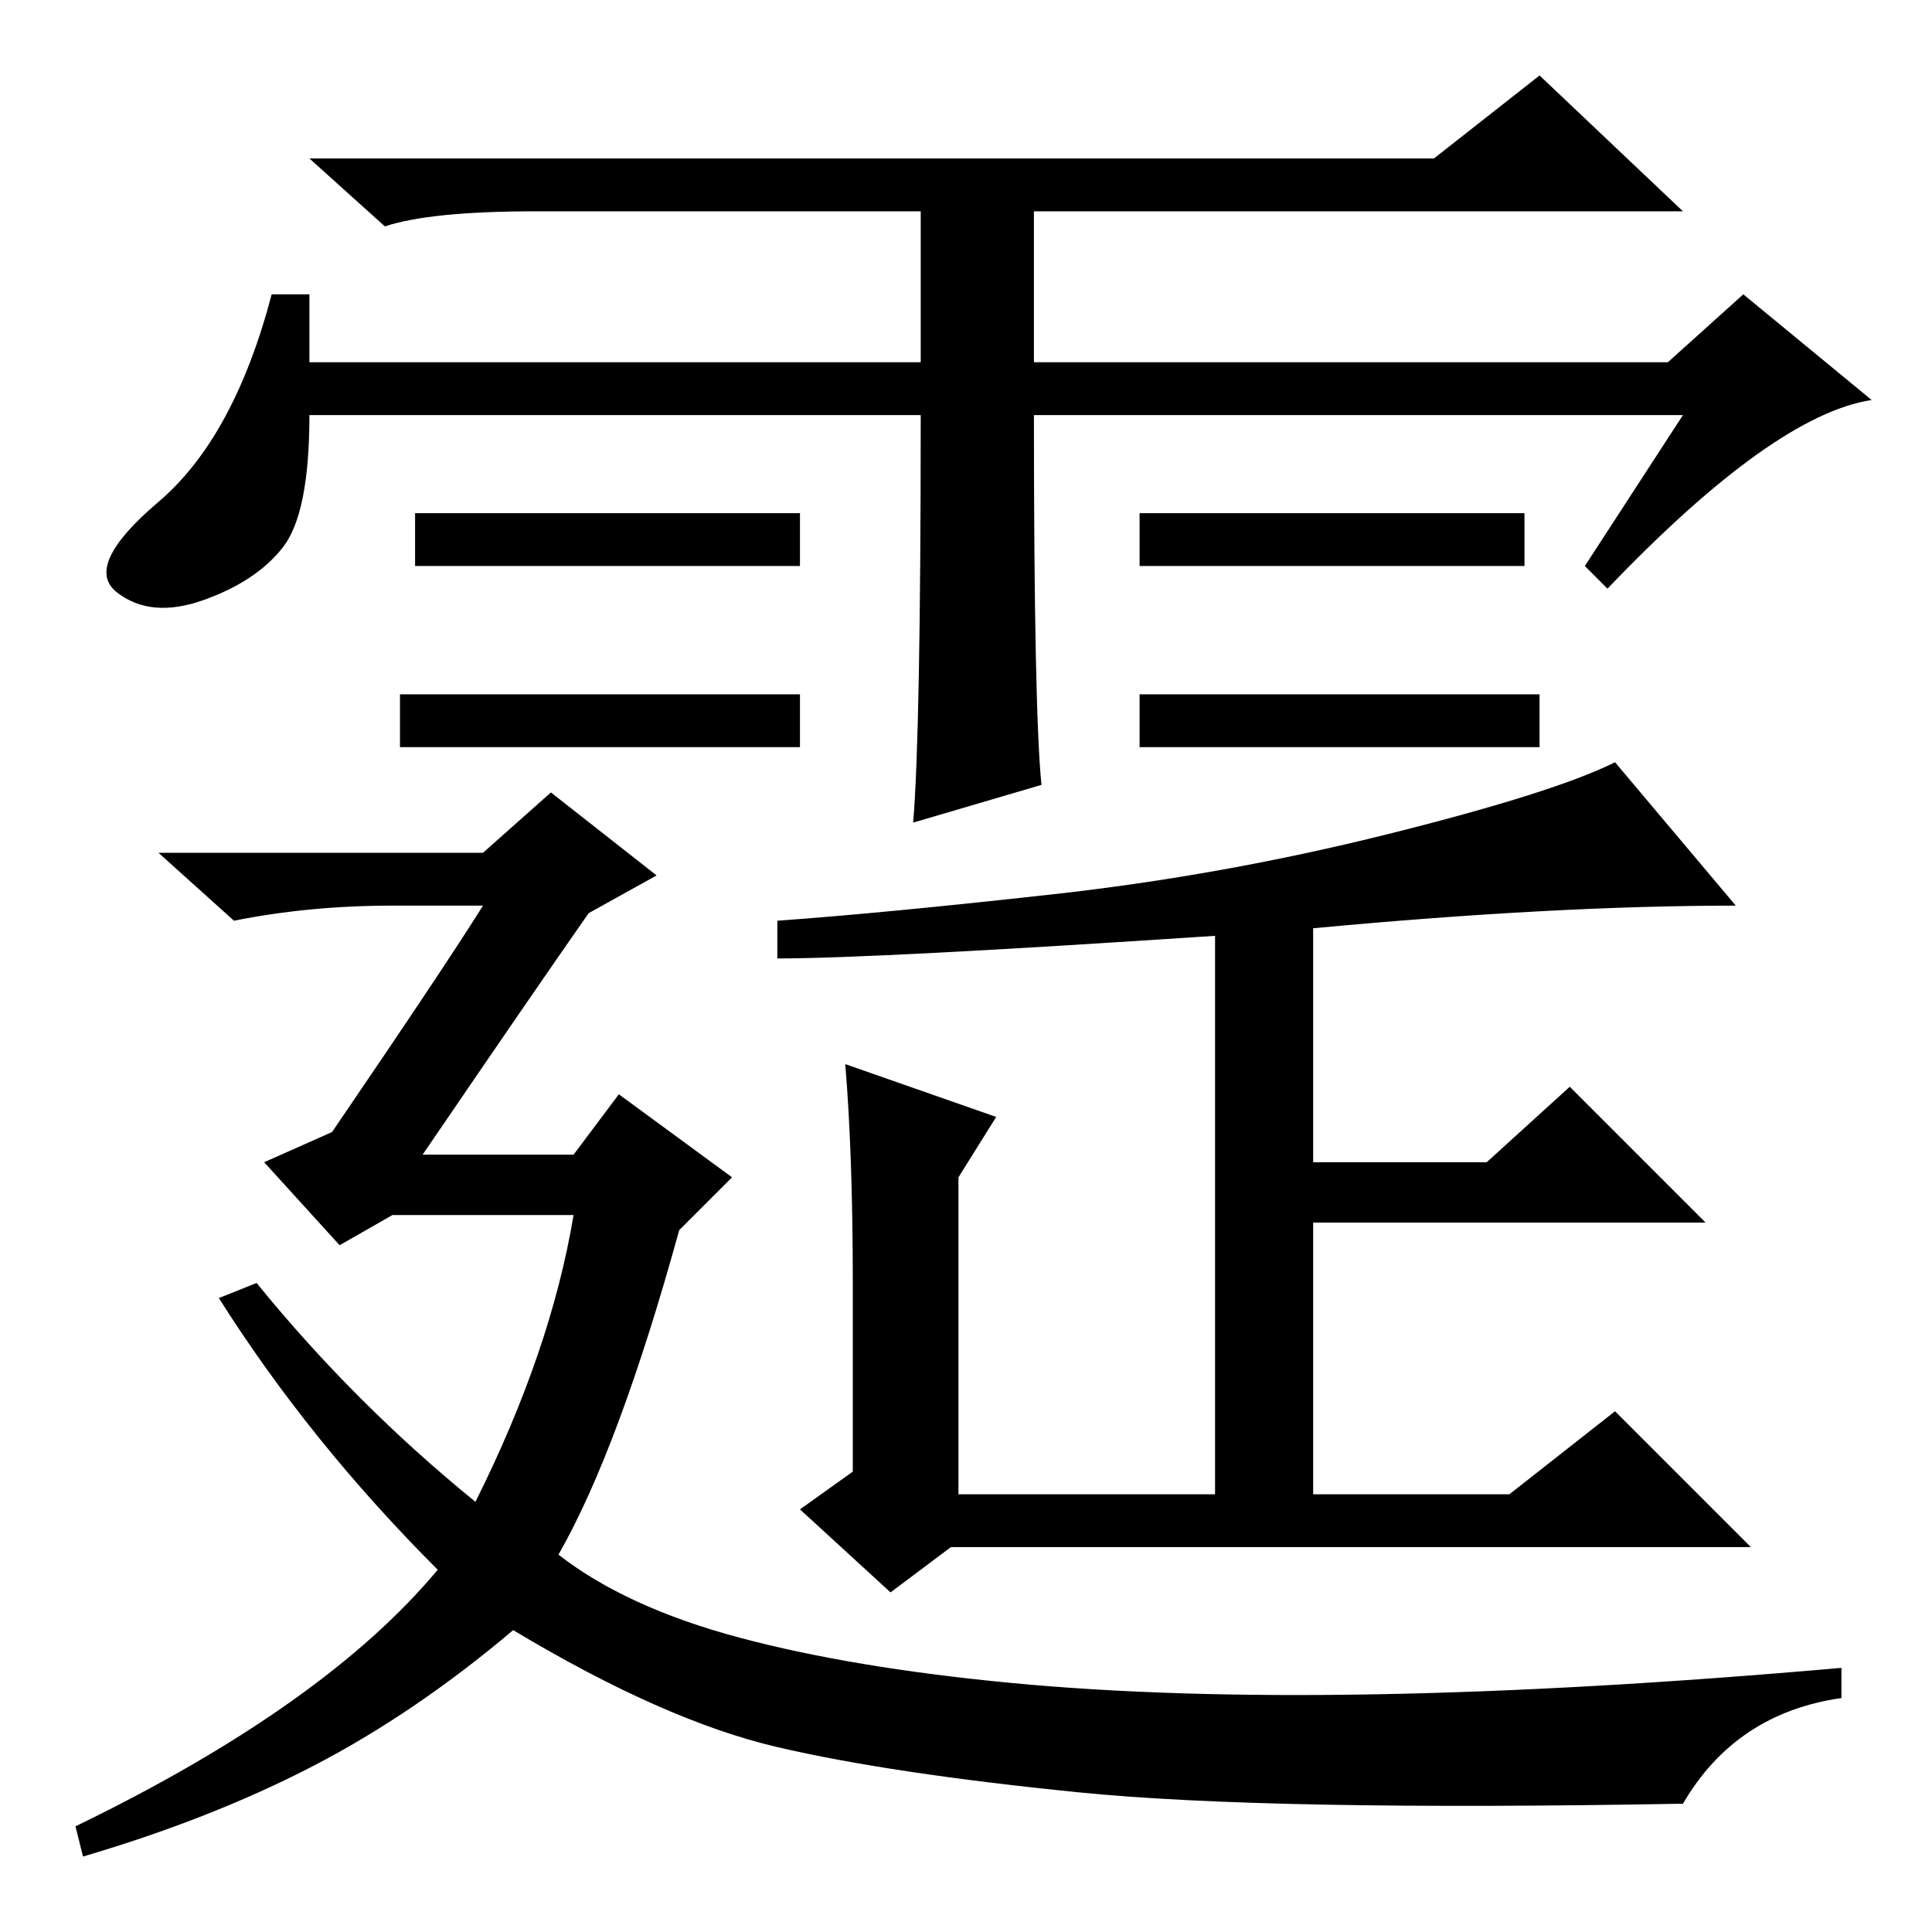 <?xml version="1.0" standalone="no"?>
<!DOCTYPE svg PUBLIC "-//W3C//DTD SVG 1.1//EN" "http://www.w3.org/Graphics/SVG/1.1/DTD/svg11.dtd" >
<svg xmlns="http://www.w3.org/2000/svg" xmlns:xlink="http://www.w3.org/1999/xlink" version="1.1" viewBox="0 -36 256 256">
  <g transform="matrix(1 0 0 -1 0 220)">
   <path fill="currentColor"
d="M204 164v-7h-53v7h53zM122 201h-81q0 -13 -3.5 -17.5t-10.5 -7t-11.5 1t5.5 12t15 27.5h5v-9h81v20h-51q-14 0 -20 -2l-10 9h149l14 11l19 -18h-86v-20h84l10 9l17 -14q-13 -2 -35 -25l-3 3l13 20h-86q0 -39 1 -49l-17 -5q1 12 1 54zM106 188v-7h-51v7h51zM202 188v-7
h-51v7h51zM106 164v-7h-53v7h53zM64 136h-12q-11 0 -21 -2l-10 9h43l9 8l14 -11l-9 -5q-7 -10 -22 -32h20l6 8l15 -11l-7 -7q-8 -29 -16 -43q9 -7 24 -11t36 -6t48.5 -1.5t61.5 3.5v-4q-14 -2 -21 -14q-55 -1 -80 1.5t-40 6t-35 15.5q-13 -11 -26.5 -18t-30.5 -12l-1 4
q33 16 48 34q-17 17 -29 36l5 2q13 -16 29 -29q10 20 13 38h-24l-7 -4l-10 11l9 4q15 22 20 30zM113 86q0 17 -1 29l20 -7l-5 -8v-42h34v74q-45 -3 -58 -3v5q14 1 36.5 3.5t44.5 8t30 9.5l16 -19q-24 0 -56 -3v-31h23l11 10l18 -18h-52v-36h26l14 11l18 -18h-106l-8 -6
l-12 11l7 5v25z" />
  </g>

</svg>
